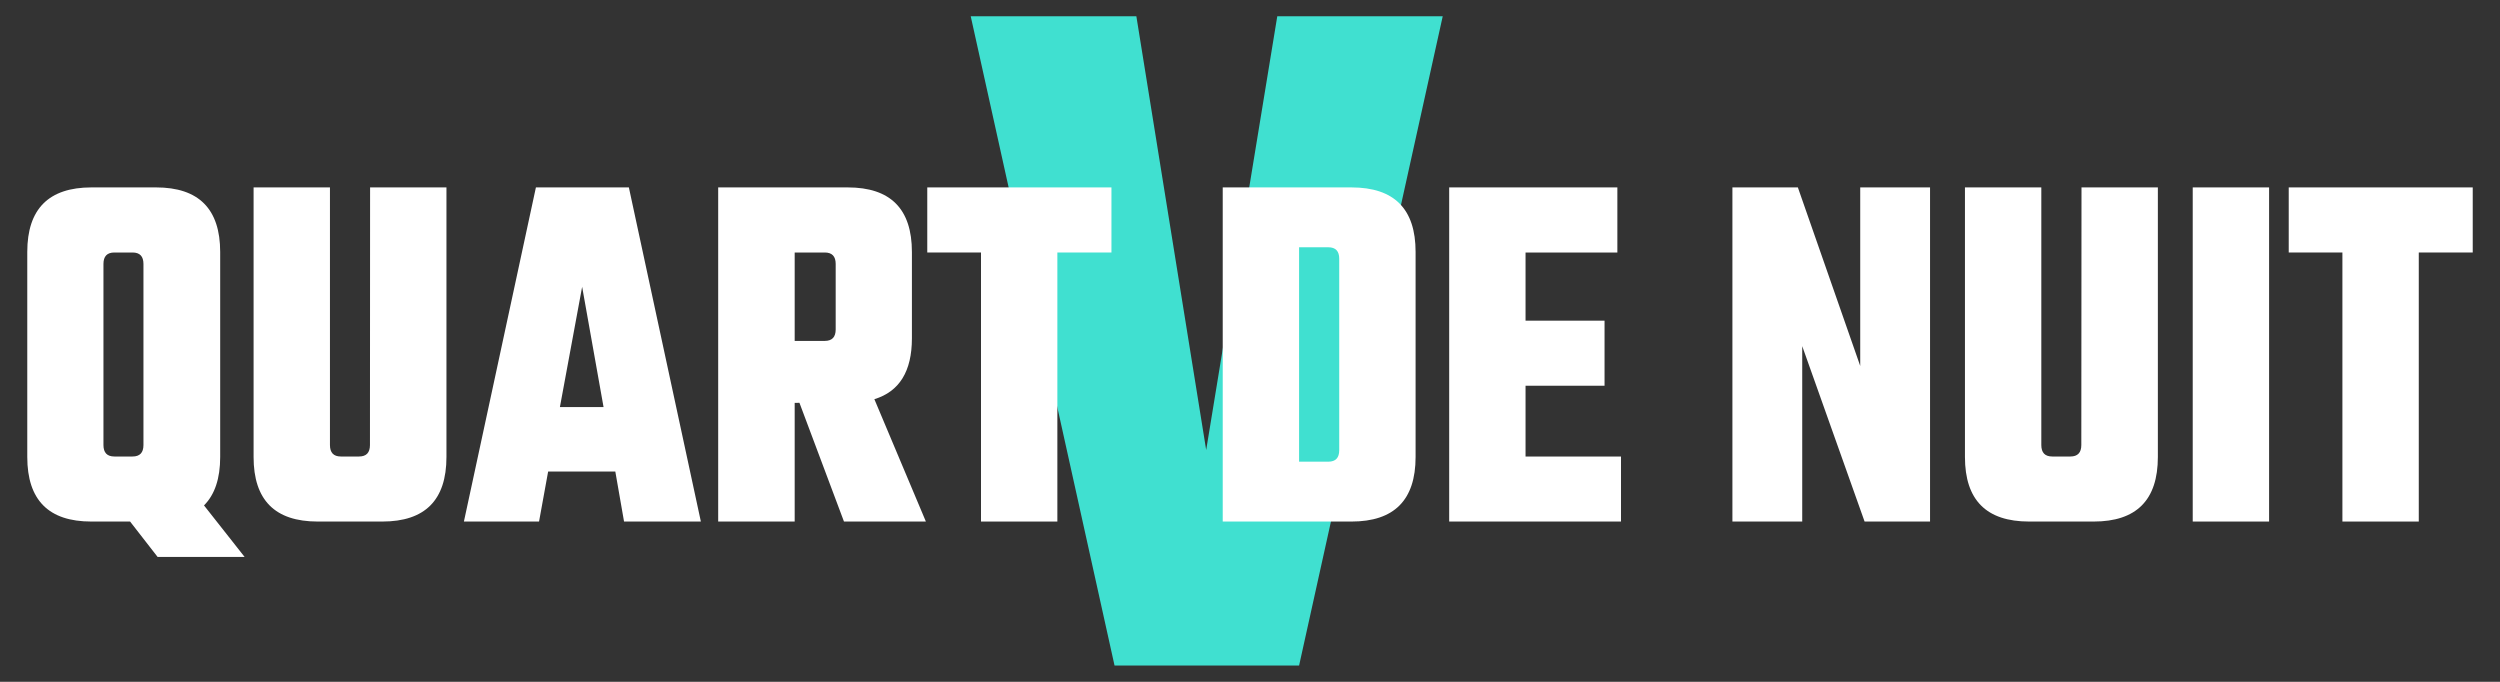 <svg id="qdn-logo" data-name="qdn-logo" xmlns="http://www.w3.org/2000/svg" viewBox="0 0 550 150"><rect x="0" y="0" width="550" height="150" fill="#333333" stroke="none"/><defs><style>.qdn-logo-2-998{fill:#40e0d0;}.qdn-logo-2-999{fill:#fff;}</style></defs><title>qdn-logo-vector</title><path class="qdn-logo-2-998" d="M281,3.58h36.4l-31.6,142.84h-40.6L213.56,3.58H250L265.36,99Z"/><path class="qdn-logo-2-999" d="M20.08,114.74Q6,114.74,6,100.54V55.43q0-14.19,14.12-14.2h14.2q14.11,0,14.12,14.2v45.11q0,7.09-3.56,10.65l8.93,11.33H34.67l-6.05-7.78Zm2.68-56.68V97.91q0,2.52,2.4,2.52h4q2.4,0,2.4-2.52V58.06c0-1.67-.8-2.51-2.4-2.51h-4C23.56,55.55,22.76,56.39,22.76,58.06Z"/><path class="qdn-logo-2-999" d="M81.42,41.23h16.8v59.31q0,14.2-14.11,14.2H69.9q-14.12,0-14.11-14.2V41.23h16.8V97.91q0,2.52,2.4,2.52h4q2.4,0,2.4-2.52Z"/><path class="qdn-logo-2-999" d="M137.29,114.74l-1.92-11H120.59l-2,11H102.06L117.9,41.23h20.45l15.84,73.51ZM123.18,89.55h9.6L128.07,63.1Z"/><path class="qdn-logo-2-999" d="M174.83,88.63v26.11H158V41.23h28.51q14.11,0,14.11,14.2v19q0,10.88-8.26,13.39l11.33,26.91H185.67l-9.79-26.11Zm6.62-33.08h-6.62V75h6.62q2.4,0,2.4-2.52V58.06C183.85,56.39,183.05,55.55,181.45,55.55Z"/><path class="qdn-logo-2-999" d="M244.52,41.23V55.55h-11.9v59.19h-16.8V55.55H204V41.23Z"/><path class="qdn-logo-2-999" d="M269,41.23h28.32q14.12,0,14.11,14.2v45.11q0,14.2-14.11,14.2H269Zm25.63,57.82V56.92q0-2.52-2.4-2.52H285.8v47.17h6.43Q294.63,101.57,294.63,99.05Z"/><path class="qdn-logo-2-999" d="M335.62,100.43h21v14.31H318.82V41.23h37V55.55H335.62v15H353V84.86H335.62Z"/><path class="qdn-logo-2-999" d="M409.25,41.23h15.36v73.51h-14.4L396.49,76.15v38.59H381.13V41.23h14.4l13.72,39.28Z"/><path class="qdn-logo-2-999" d="M457.93,41.23h16.8v59.31q0,14.2-14.12,14.2h-14.2q-14.12,0-14.12-14.2V41.23h16.8V97.91q0,2.52,2.4,2.52h4c1.59,0,2.4-.84,2.4-2.52Z"/><path class="qdn-logo-2-999" d="M482.4,41.23h16.8v73.51H482.4Z"/><path class="qdn-logo-2-999" d="M544,41.23V55.55H532.13v59.19h-16.8V55.55H503.52V41.23Z"/></svg>